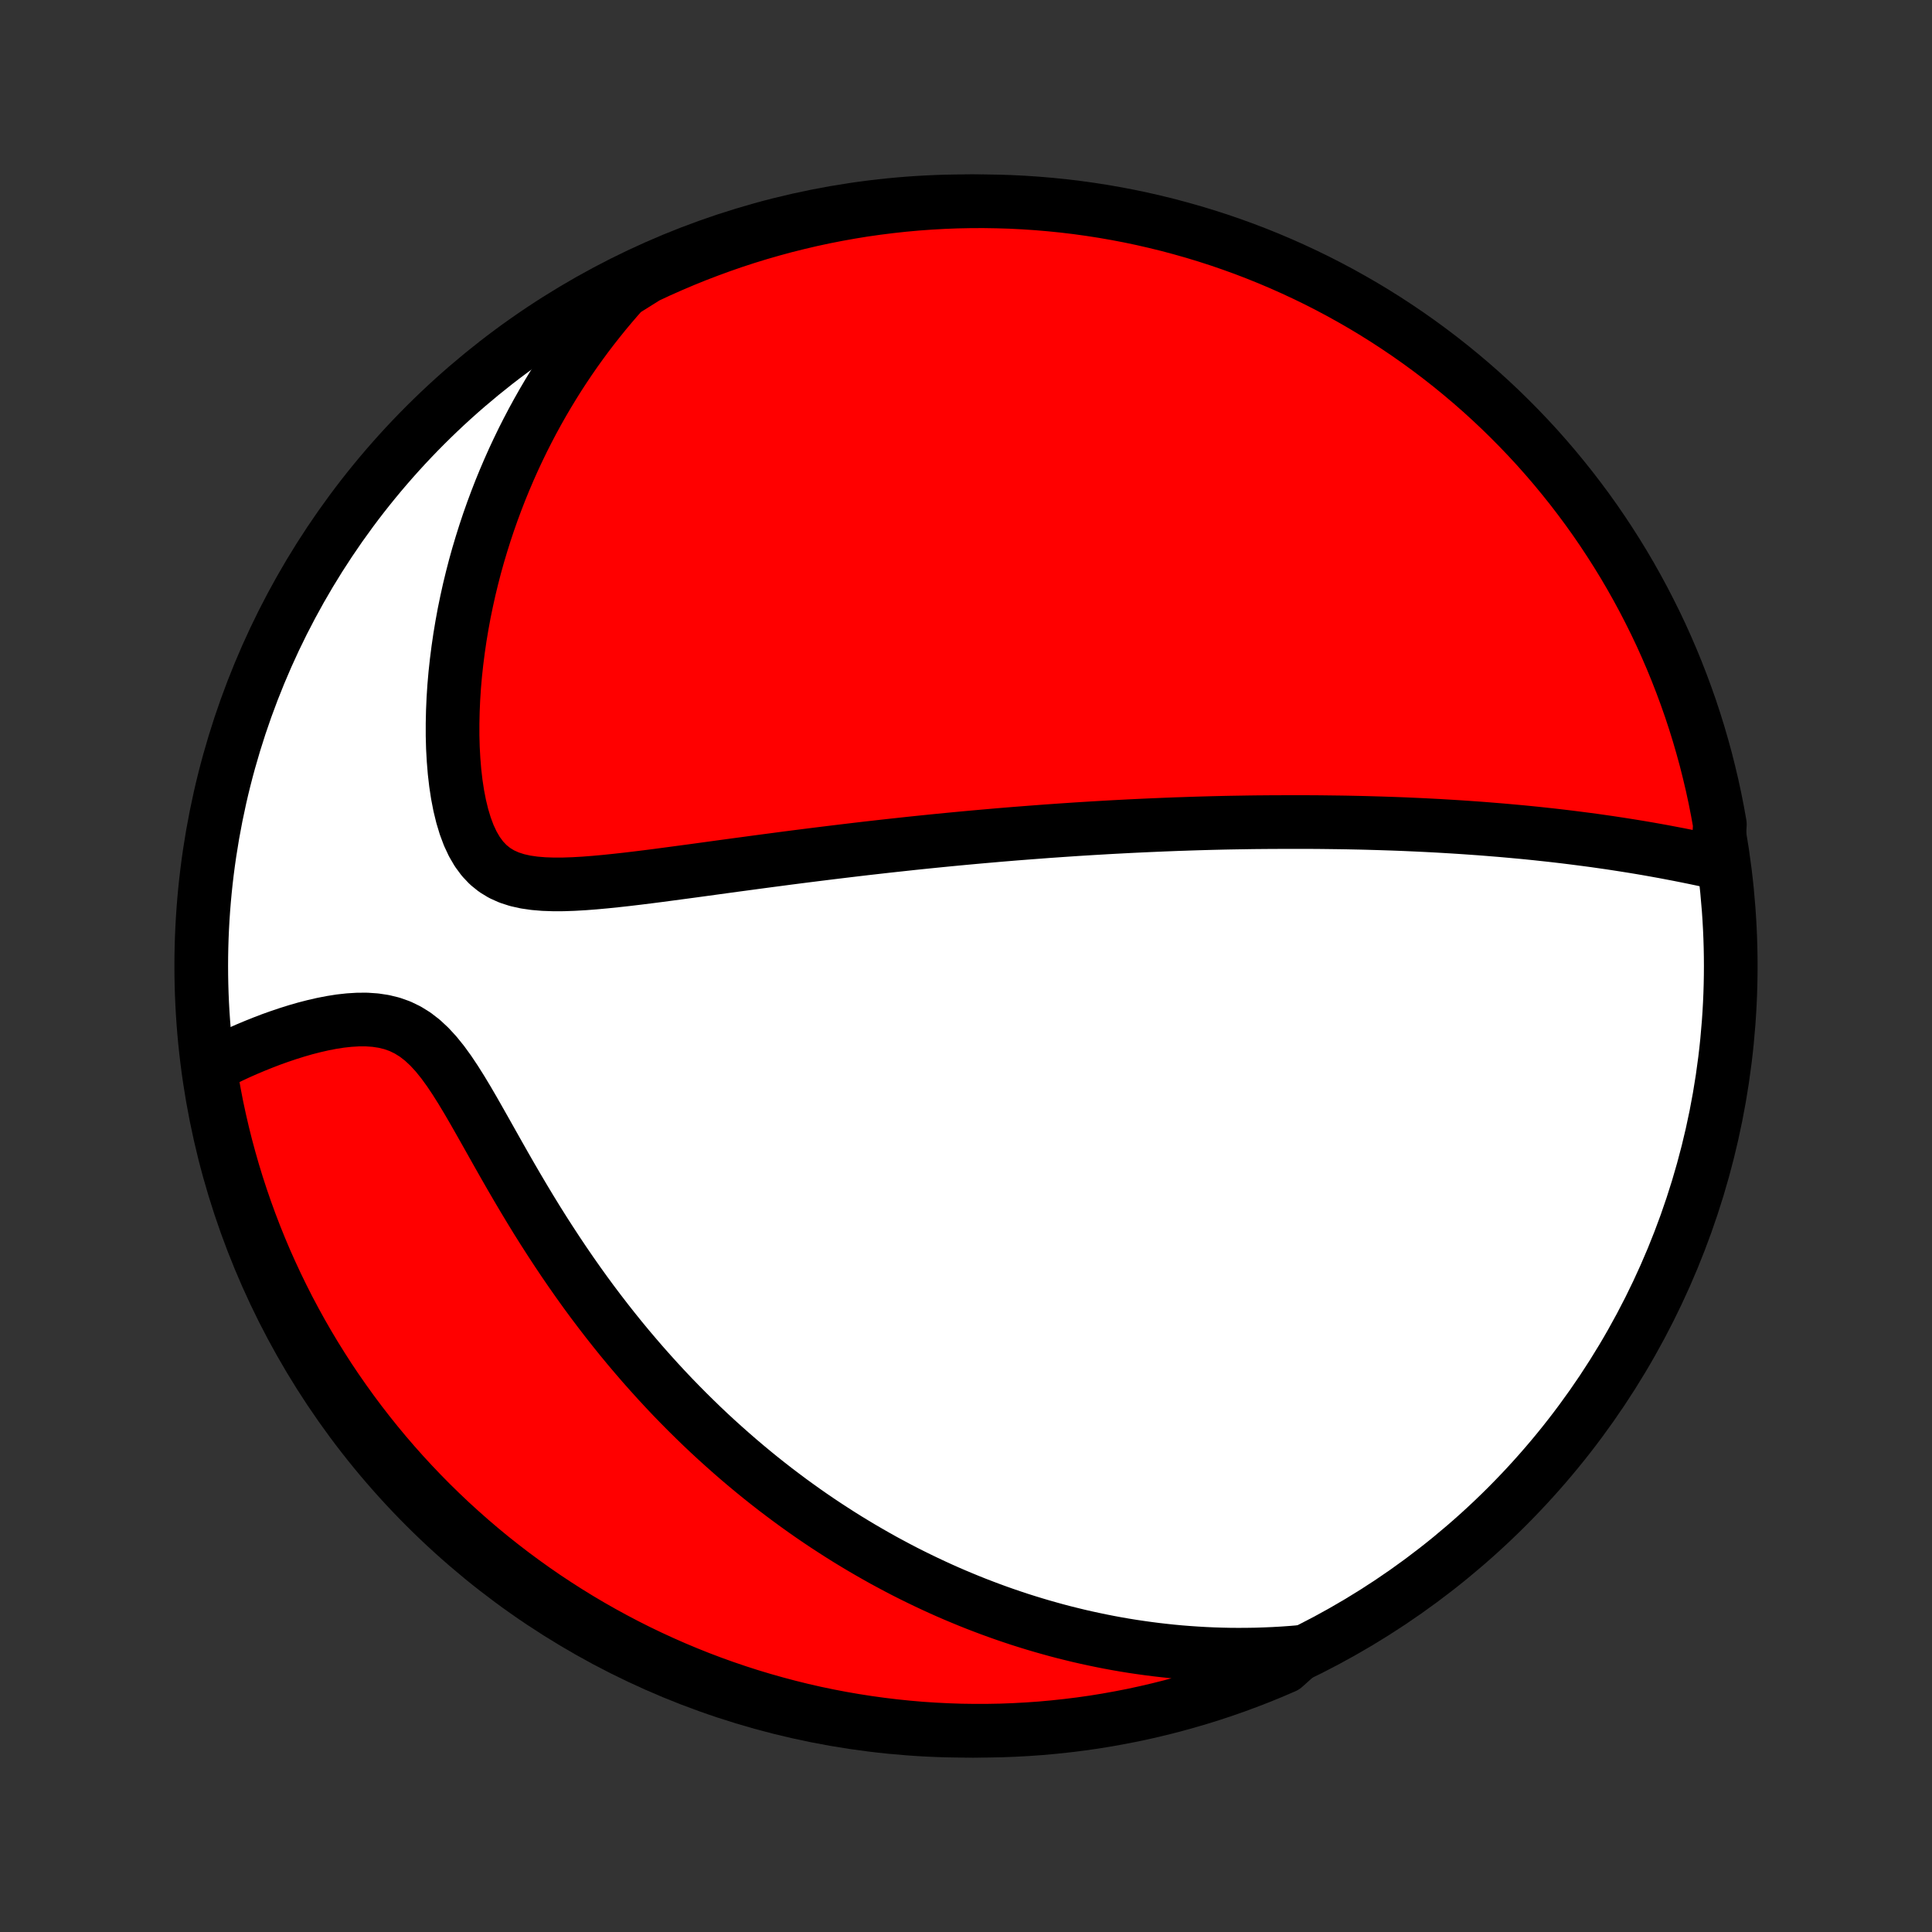 <?xml version="1.0" encoding="utf-8" standalone="no"?>
<!DOCTYPE svg PUBLIC "-//W3C//DTD SVG 1.1//EN"
  "http://www.w3.org/Graphics/SVG/1.1/DTD/svg11.dtd">
<!-- Created with matplotlib (http://matplotlib.org/) -->
<svg height="72pt" version="1.1" viewBox="0 0 72 72" width="72pt" xmlns="http://www.w3.org/2000/svg" xmlns:xlink="http://www.w3.org/1999/xlink">
 <rect x="0" y="0" width="72" height="72" fill="#333333" stroke="none"/>
 <defs>
  <style type="text/css">
*{stroke-linecap:butt;stroke-linejoin:round;}
  </style>
 </defs>
 <g id="figure_1">
  <g id="patch_1">
   <path d="
M0 72
L72 72
L72 0
L0 0
z
" style="fill:none;"/>
  </g>
  <g id="axes_1">
   <g id="PatchCollection_1">
    <defs>
     <path d="
M36 -7.5
C43.558 -7.5 50.808 -10.503 56.153 -15.848
C61.497 -21.192 64.5 -28.442 64.5 -36
C64.5 -43.558 61.497 -50.808 56.153 -56.153
C50.808 -61.497 43.558 -64.5 36 -64.5
C28.442 -64.5 21.192 -61.497 15.848 -56.153
C10.503 -50.808 7.5 -43.558 7.5 -36
C7.5 -28.442 10.503 -21.192 15.848 -15.848
C21.192 -10.503 28.442 -7.5 36 -7.5
z
" id="C0_0_a811fe30f3"/>
     <path d="
M64.016 -39.849
L63.725 -39.913
L63.434 -39.976
L63.143 -40.037
L62.853 -40.096
L62.562 -40.154
L62.273 -40.209
L61.984 -40.264
L61.695 -40.316
L61.408 -40.367
L61.121 -40.416
L60.836 -40.463
L60.552 -40.508
L60.269 -40.552
L59.987 -40.595
L59.706 -40.635
L59.427 -40.675
L59.15 -40.712
L58.873 -40.748
L58.598 -40.783
L58.324 -40.817
L58.052 -40.849
L57.781 -40.88
L57.512 -40.909
L57.244 -40.938
L56.977 -40.965
L56.712 -40.991
L56.449 -41.015
L56.186 -41.039
L55.925 -41.062
L55.665 -41.083
L55.407 -41.104
L55.15 -41.124
L54.894 -41.142
L54.639 -41.16
L54.385 -41.177
L54.132 -41.193
L53.881 -41.208
L53.63 -41.223
L53.381 -41.236
L53.132 -41.249
L52.885 -41.261
L52.638 -41.272
L52.392 -41.283
L52.146 -41.293
L51.901 -41.302
L51.657 -41.31
L51.414 -41.318
L51.171 -41.325
L50.929 -41.332
L50.687 -41.338
L50.445 -41.343
L50.204 -41.348
L49.963 -41.352
L49.722 -41.355
L49.482 -41.358
L49.241 -41.361
L49.001 -41.363
L48.76 -41.364
L48.52 -41.365
L48.279 -41.365
L48.038 -41.365
L47.797 -41.364
L47.314 -41.362
L47.072 -41.36
L46.83 -41.358
L46.586 -41.355
L46.343 -41.351
L46.098 -41.347
L45.853 -41.343
L45.607 -41.338
L45.36 -41.332
L45.113 -41.326
L44.864 -41.319
L44.614 -41.312
L44.364 -41.304
L44.111 -41.295
L43.858 -41.287
L43.604 -41.277
L43.348 -41.267
L43.09 -41.256
L42.831 -41.245
L42.571 -41.233
L42.309 -41.221
L42.045 -41.208
L41.779 -41.194
L41.512 -41.18
L41.242 -41.165
L40.971 -41.149
L40.697 -41.133
L40.422 -41.116
L40.144 -41.099
L39.864 -41.08
L39.581 -41.061
L39.296 -41.041
L39.008 -41.021
L38.718 -40.999
L38.426 -40.977
L38.13 -40.954
L37.832 -40.931
L37.531 -40.906
L37.227 -40.881
L36.92 -40.854
L36.609 -40.827
L36.296 -40.799
L35.98 -40.77
L35.66 -40.74
L35.337 -40.709
L35.011 -40.677
L34.682 -40.644
L34.349 -40.61
L34.012 -40.575
L33.672 -40.538
L33.329 -40.501
L32.982 -40.463
L32.631 -40.423
L32.277 -40.383
L31.92 -40.341
L31.559 -40.298
L31.194 -40.254
L30.826 -40.209
L30.455 -40.163
L30.08 -40.116
L29.702 -40.068
L29.321 -40.019
L28.937 -39.968
L28.549 -39.917
L28.159 -39.865
L27.767 -39.812
L27.371 -39.759
L26.974 -39.705
L26.574 -39.65
L26.173 -39.595
L25.77 -39.54
L25.366 -39.486
L24.962 -39.432
L24.557 -39.378
L24.152 -39.326
L23.747 -39.276
L23.344 -39.228
L22.943 -39.184
L22.545 -39.143
L22.15 -39.107
L21.759 -39.077
L21.375 -39.055
L20.997 -39.042
L20.627 -39.041
L20.268 -39.053
L19.921 -39.082
L19.587 -39.13
L19.27 -39.201
L18.97 -39.298
L18.69 -39.424
L18.432 -39.582
L18.195 -39.773
L17.981 -39.999
L17.789 -40.259
L17.619 -40.55
L17.469 -40.871
L17.339 -41.219
L17.227 -41.59
L17.132 -41.981
L17.053 -42.388
L16.989 -42.809
L16.939 -43.241
L16.903 -43.682
L16.878 -44.13
L16.866 -44.583
L16.866 -45.039
L16.876 -45.498
L16.896 -45.958
L16.926 -46.418
L16.966 -46.878
L17.016 -47.336
L17.074 -47.792
L17.14 -48.245
L17.215 -48.695
L17.297 -49.142
L17.388 -49.584
L17.485 -50.023
L17.59 -50.457
L17.701 -50.886
L17.819 -51.309
L17.944 -51.728
L18.074 -52.141
L18.21 -52.549
L18.352 -52.951
L18.499 -53.347
L18.651 -53.738
L18.809 -54.123
L18.971 -54.502
L19.137 -54.874
L19.309 -55.242
L19.484 -55.603
L19.664 -55.958
L19.847 -56.307
L20.035 -56.651
L20.226 -56.989
L20.421 -57.321
L20.619 -57.647
L20.82 -57.968
L21.025 -58.283
L21.233 -58.593
L21.444 -58.897
L21.658 -59.196
L21.875 -59.49
L22.095 -59.778
L22.318 -60.061
L22.543 -60.34
L22.771 -60.613
L23.001 -60.881
L23.235 -61.144
L23.649 -61.403
L24.099 -61.685
L24.553 -61.897
L25.011 -62.1
L25.471 -62.296
L25.935 -62.484
L26.402 -62.663
L26.872 -62.835
L27.344 -62.999
L27.819 -63.154
L28.297 -63.301
L28.777 -63.439
L29.259 -63.57
L29.744 -63.691
L30.23 -63.805
L30.718 -63.91
L31.207 -64.006
L31.699 -64.094
L32.191 -64.174
L32.684 -64.244
L33.179 -64.306
L33.674 -64.36
L34.17 -64.405
L34.667 -64.441
L35.164 -64.469
L35.661 -64.488
L36.159 -64.498
L36.656 -64.5
L37.153 -64.492
L37.65 -64.477
L38.147 -64.452
L38.642 -64.419
L39.137 -64.377
L39.631 -64.327
L40.124 -64.268
L40.615 -64.2
L41.105 -64.124
L41.594 -64.039
L42.081 -63.946
L42.566 -63.844
L43.049 -63.733
L43.53 -63.615
L44.008 -63.487
L44.484 -63.352
L44.958 -63.208
L45.429 -63.056
L45.897 -62.895
L46.362 -62.727
L46.823 -62.55
L47.282 -62.365
L47.737 -62.172
L48.188 -61.971
L48.636 -61.762
L49.08 -61.546
L49.52 -61.321
L49.956 -61.089
L50.387 -60.849
L50.815 -60.602
L51.237 -60.347
L51.655 -60.085
L52.068 -59.815
L52.477 -59.538
L52.88 -59.254
L53.278 -58.963
L53.671 -58.665
L54.059 -58.36
L54.441 -58.048
L54.817 -57.73
L55.188 -57.405
L55.553 -57.073
L55.912 -56.735
L56.264 -56.391
L56.611 -56.04
L56.952 -55.683
L57.286 -55.321
L57.613 -54.952
L57.934 -54.578
L58.248 -54.197
L58.556 -53.812
L58.856 -53.421
L59.15 -53.025
L59.437 -52.623
L59.716 -52.217
L59.988 -51.805
L60.253 -51.389
L60.511 -50.968
L60.761 -50.542
L61.003 -50.112
L61.238 -49.678
L61.465 -49.239
L61.685 -48.797
L61.897 -48.351
L62.1 -47.901
L62.296 -47.447
L62.484 -46.989
L62.663 -46.529
L62.835 -46.065
L62.999 -45.598
L63.154 -45.128
L63.301 -44.656
L63.439 -44.181
L63.57 -43.703
L63.691 -43.223
L63.805 -42.741
L63.91 -42.256
L64.006 -41.77
L64.094 -41.282
z
" id="C0_1_58ba1d13e4"/>
     <path d="
M48.484 -10.438
L48.142 -10.409
L47.804 -10.385
L47.469 -10.366
L47.138 -10.352
L46.809 -10.341
L46.484 -10.336
L46.161 -10.334
L45.841 -10.336
L45.524 -10.343
L45.21 -10.353
L44.899 -10.367
L44.59 -10.385
L44.283 -10.406
L43.979 -10.43
L43.677 -10.458
L43.377 -10.49
L43.08 -10.524
L42.784 -10.562
L42.49 -10.603
L42.199 -10.646
L41.909 -10.693
L41.621 -10.743
L41.334 -10.796
L41.05 -10.852
L40.766 -10.911
L40.484 -10.972
L40.204 -11.036
L39.925 -11.104
L39.647 -11.173
L39.37 -11.246
L39.095 -11.322
L38.82 -11.4
L38.547 -11.481
L38.274 -11.565
L38.002 -11.651
L37.731 -11.741
L37.461 -11.833
L37.191 -11.928
L36.922 -12.026
L36.654 -12.127
L36.386 -12.23
L36.118 -12.337
L35.851 -12.447
L35.584 -12.559
L35.318 -12.674
L35.051 -12.793
L34.785 -12.915
L34.519 -13.04
L34.253 -13.168
L33.987 -13.299
L33.721 -13.433
L33.456 -13.571
L33.19 -13.713
L32.923 -13.857
L32.657 -14.006
L32.391 -14.158
L32.124 -14.313
L31.857 -14.473
L31.589 -14.636
L31.322 -14.803
L31.054 -14.975
L30.785 -15.15
L30.517 -15.329
L30.247 -15.513
L29.978 -15.701
L29.708 -15.894
L29.437 -16.091
L29.167 -16.293
L28.895 -16.499
L28.623 -16.711
L28.351 -16.927
L28.079 -17.148
L27.806 -17.375
L27.532 -17.607
L27.259 -17.844
L26.985 -18.087
L26.71 -18.335
L26.436 -18.588
L26.161 -18.848
L25.887 -19.114
L25.612 -19.385
L25.337 -19.663
L25.062 -19.946
L24.788 -20.236
L24.514 -20.532
L24.24 -20.835
L23.966 -21.144
L23.694 -21.459
L23.421 -21.781
L23.15 -22.109
L22.88 -22.444
L22.611 -22.785
L22.343 -23.133
L22.076 -23.487
L21.811 -23.847
L21.548 -24.214
L21.287 -24.586
L21.027 -24.965
L20.77 -25.349
L20.515 -25.738
L20.262 -26.132
L20.012 -26.53
L19.765 -26.933
L19.52 -27.34
L19.278 -27.749
L19.039 -28.16
L18.802 -28.573
L18.568 -28.986
L18.336 -29.398
L18.106 -29.807
L17.877 -30.212
L17.65 -30.611
L17.423 -31.001
L17.195 -31.38
L16.965 -31.745
L16.733 -32.092
L16.496 -32.418
L16.253 -32.719
L16.002 -32.992
L15.742 -33.234
L15.473 -33.442
L15.194 -33.615
L14.905 -33.755
L14.606 -33.861
L14.298 -33.936
L13.984 -33.983
L13.663 -34.005
L13.338 -34.004
L13.011 -33.984
L12.682 -33.948
L12.352 -33.896
L12.023 -33.832
L11.696 -33.757
L11.37 -33.673
L11.048 -33.58
L10.729 -33.48
L10.415 -33.374
L10.104 -33.263
L9.799 -33.146
L9.498 -33.025
L9.202 -32.901
L8.912 -32.773
L8.628 -32.641
L8.349 -32.507
L8.076 -32.371
L7.821 -32.232
L7.9 -31.732
L7.988 -31.241
L8.083 -30.751
L8.188 -30.263
L8.301 -29.776
L8.422 -29.292
L8.552 -28.81
L8.69 -28.329
L8.836 -27.852
L8.991 -27.376
L9.154 -26.903
L9.325 -26.433
L9.504 -25.966
L9.691 -25.502
L9.886 -25.041
L10.09 -24.584
L10.301 -24.13
L10.52 -23.68
L10.746 -23.233
L10.981 -22.79
L11.223 -22.351
L11.472 -21.917
L11.729 -21.487
L11.994 -21.061
L12.265 -20.639
L12.544 -20.223
L12.831 -19.811
L13.124 -19.404
L13.424 -19.002
L13.731 -18.606
L14.045 -18.214
L14.365 -17.828
L14.692 -17.448
L15.026 -17.073
L15.366 -16.704
L15.712 -16.341
L16.064 -15.984
L16.423 -15.633
L16.787 -15.288
L17.158 -14.95
L17.534 -14.617
L17.915 -14.292
L18.302 -13.973
L18.695 -13.661
L19.093 -13.355
L19.496 -13.057
L19.904 -12.765
L20.317 -12.48
L20.735 -12.203
L21.157 -11.933
L21.584 -11.67
L22.015 -11.415
L22.451 -11.167
L22.89 -10.927
L23.334 -10.694
L23.781 -10.469
L24.233 -10.252
L24.687 -10.043
L25.146 -9.841
L25.607 -9.648
L26.072 -9.462
L26.54 -9.285
L27.01 -9.116
L27.484 -8.955
L27.96 -8.802
L28.438 -8.658
L28.919 -8.522
L29.402 -8.394
L29.887 -8.274
L30.373 -8.163
L30.862 -8.061
L31.352 -7.967
L31.843 -7.882
L32.336 -7.805
L32.83 -7.737
L33.325 -7.677
L33.82 -7.626
L34.316 -7.583
L34.813 -7.55
L35.31 -7.525
L35.808 -7.508
L36.305 -7.501
L36.802 -7.502
L37.3 -7.511
L37.796 -7.53
L38.292 -7.557
L38.788 -7.592
L39.282 -7.637
L39.776 -7.69
L40.268 -7.751
L40.76 -7.821
L41.249 -7.9
L41.737 -7.988
L42.224 -8.083
L42.708 -8.188
L43.19 -8.301
L43.671 -8.422
L44.148 -8.552
L44.624 -8.69
L45.097 -8.836
L45.567 -8.991
L46.034 -9.154
L46.498 -9.325
L46.959 -9.504
L47.416 -9.691
L47.87 -9.886
z
" id="C0_2_156c6d82f0"/>
    </defs>
    <g clip-path="url(#p1bffca34e9)">
     <use style="fill:#ffffff;stroke:#000000;stroke-width:2.0;" x="0.0" xlink:href="#C0_0_a811fe30f3" y="72.0"/>
    </g>
    <g clip-path="url(#p1bffca34e9)">
     <use style="fill:#ff0000;stroke:#000000;stroke-width:2.0;" x="0.0" xlink:href="#C0_1_58ba1d13e4" y="72.0"/>
    </g>
    <g clip-path="url(#p1bffca34e9)">
     <use style="fill:#ff0000;stroke:#000000;stroke-width:2.0;" x="0.0" xlink:href="#C0_2_156c6d82f0" y="72.0"/>
    </g>
   </g>
  </g>
 </g>
 <defs>
  <clipPath id="p1bffca34e9">
   <rect height="72.0" width="72.0" x="0.0" y="0.0"/>
  </clipPath>
 </defs>
</svg>
